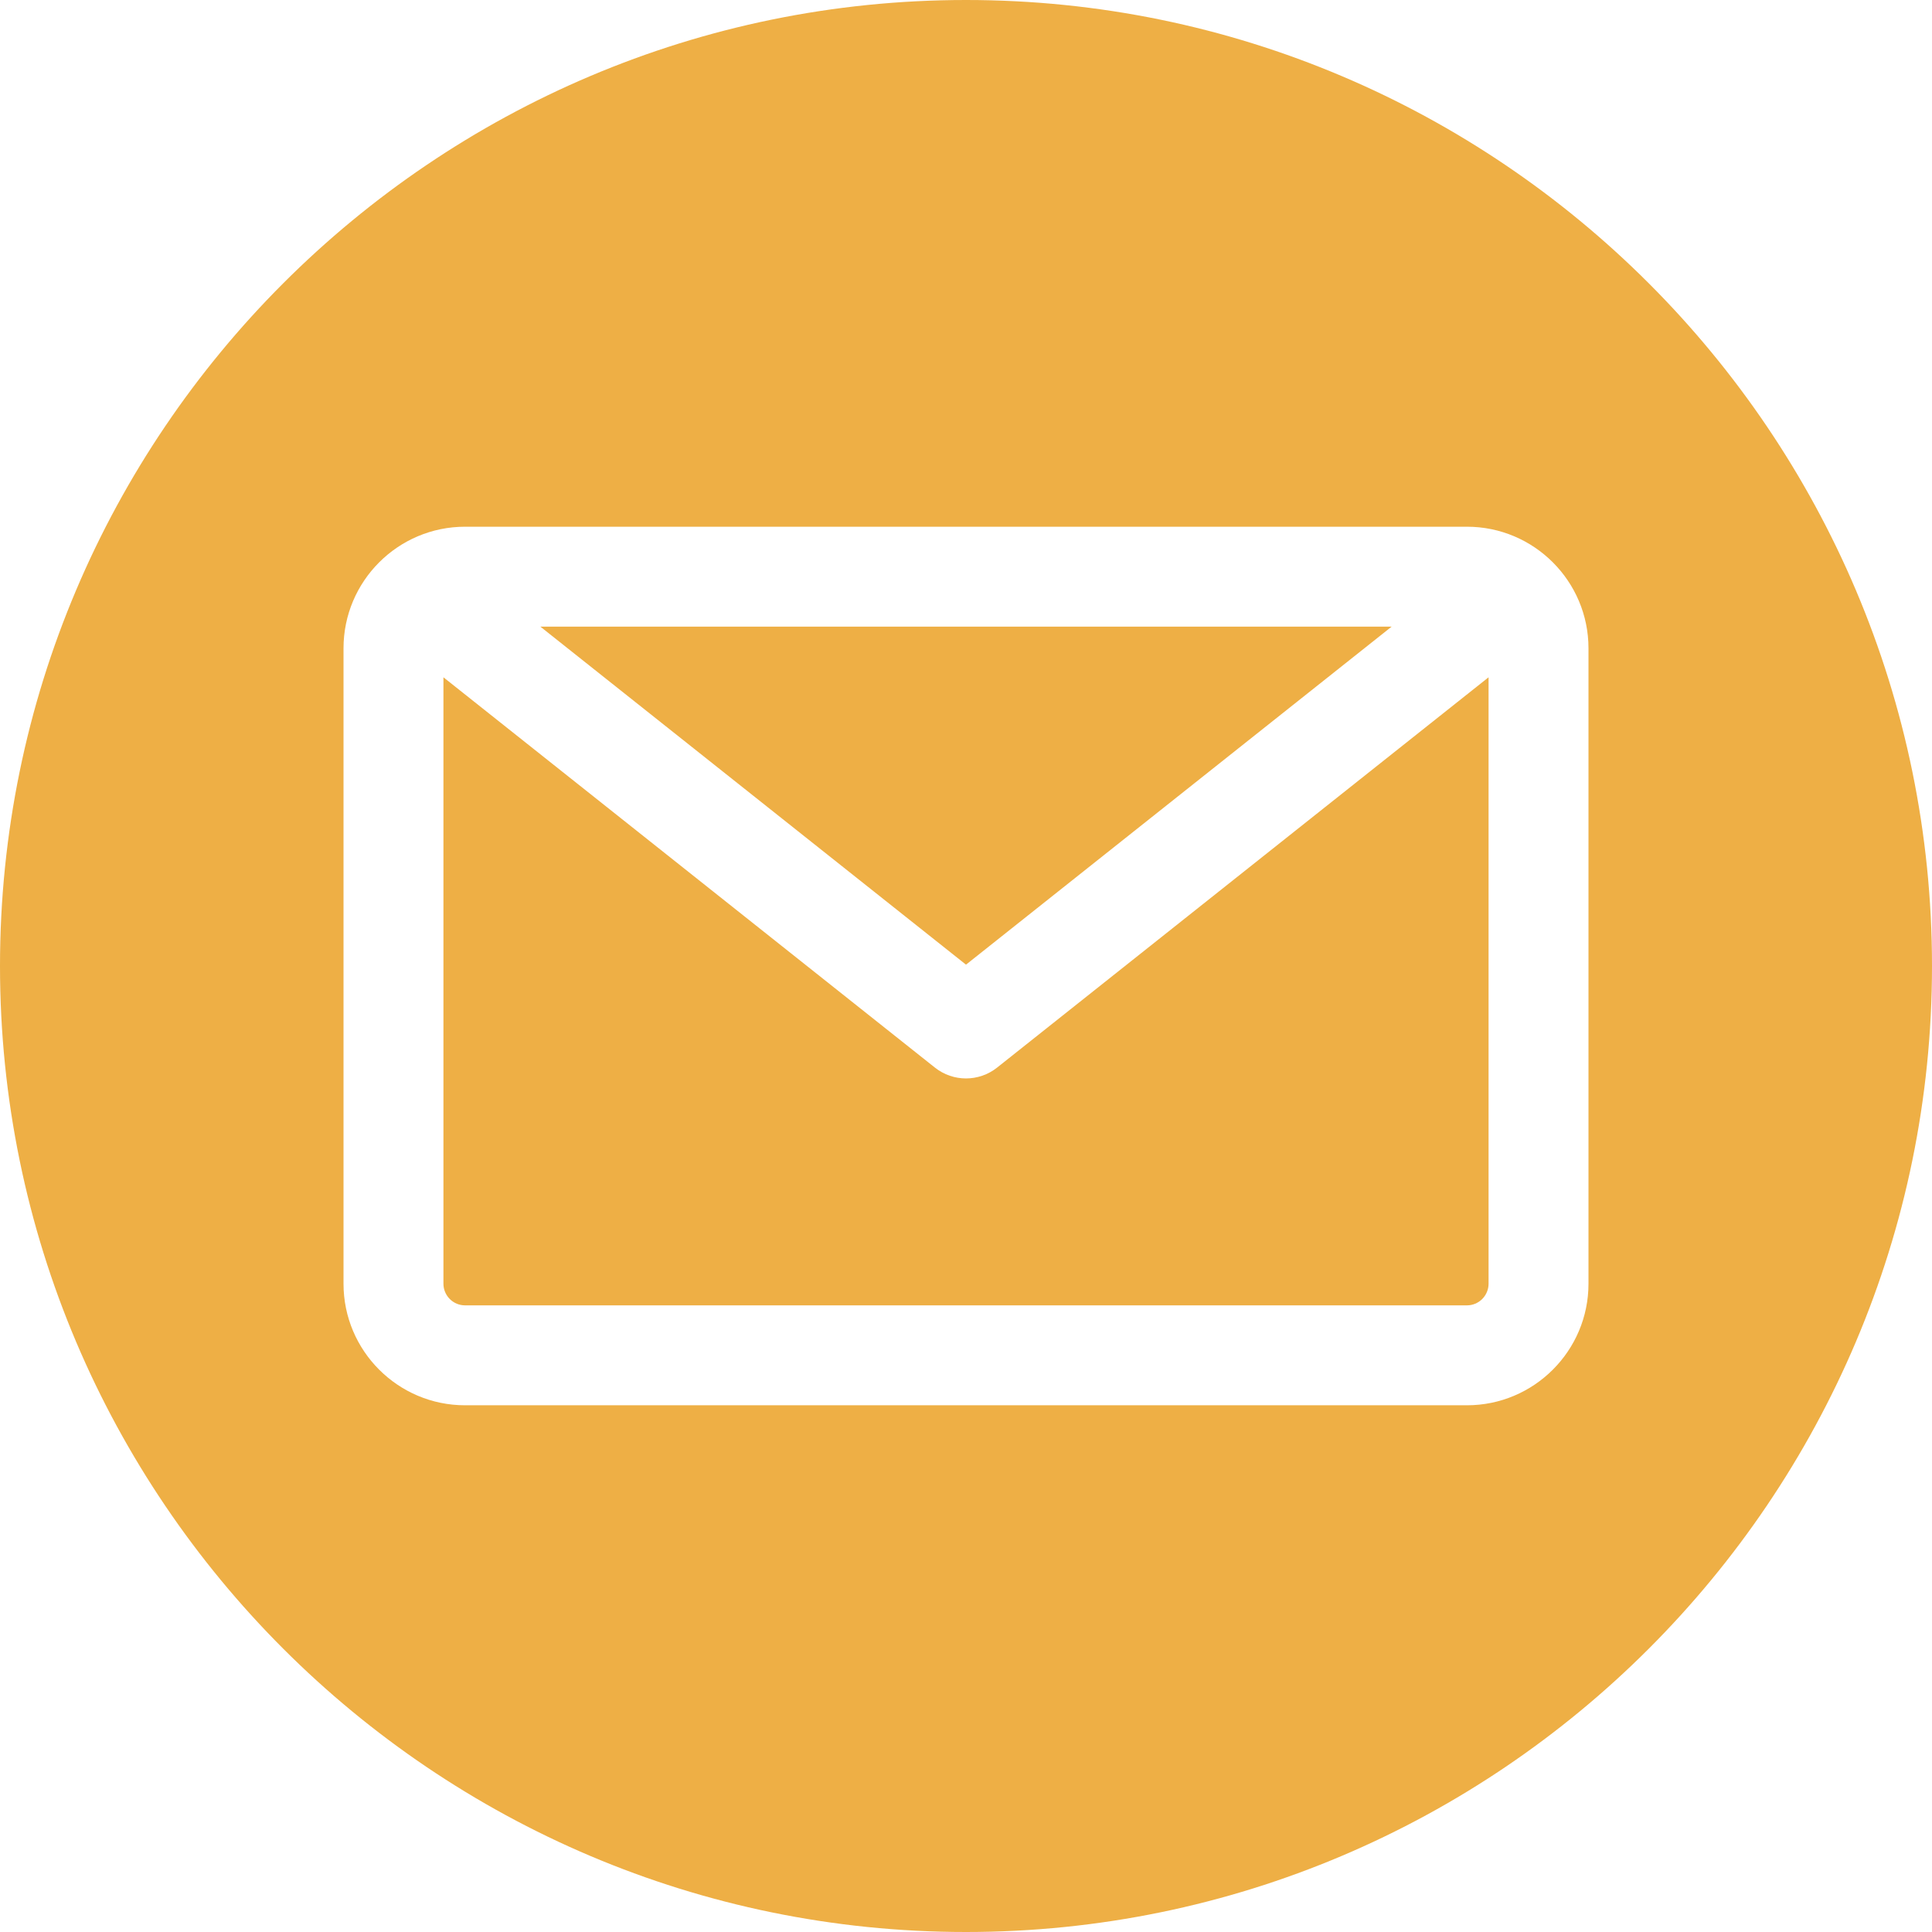 <svg width="46" height="46" viewBox="0 0 46 46" fill="none" xmlns="http://www.w3.org/2000/svg">
<g clip-path="url(#clip0_101_740)">
<path fill-rule="evenodd" clip-rule="evenodd" d="M23 46C10.318 46 0 35.682 0 23C0 10.318 10.318 0 23 0C35.682 0 46 10.318 46 23C46 35.682 35.682 46 23 46ZM34.928 31.08C35.064 31.08 35.195 31.025 35.291 30.929C35.387 30.832 35.442 30.702 35.442 30.565V16.126L23.74 25.419C23.523 25.591 23.261 25.677 23 25.677C22.738 25.677 22.477 25.591 22.26 25.419L10.558 16.126V30.565C10.558 30.702 10.613 30.832 10.709 30.929C10.805 31.025 10.936 31.08 11.072 31.08H34.928ZM33.134 14.92L23 22.968L12.866 14.92H33.134ZM37.821 15.435V30.566C37.821 32.161 36.523 33.459 34.928 33.459H11.072C9.477 33.459 8.179 32.161 8.179 30.566V15.435C8.179 13.839 9.477 12.541 11.072 12.541H34.928C36.523 12.541 37.821 13.839 37.821 15.435Z" fill="#EEAF45"/>
</g>
<defs>
<clipPath id="clip0_101_740">
<rect width="46" height="46" fill="white"/>
</clipPath>
</defs>
</svg>
